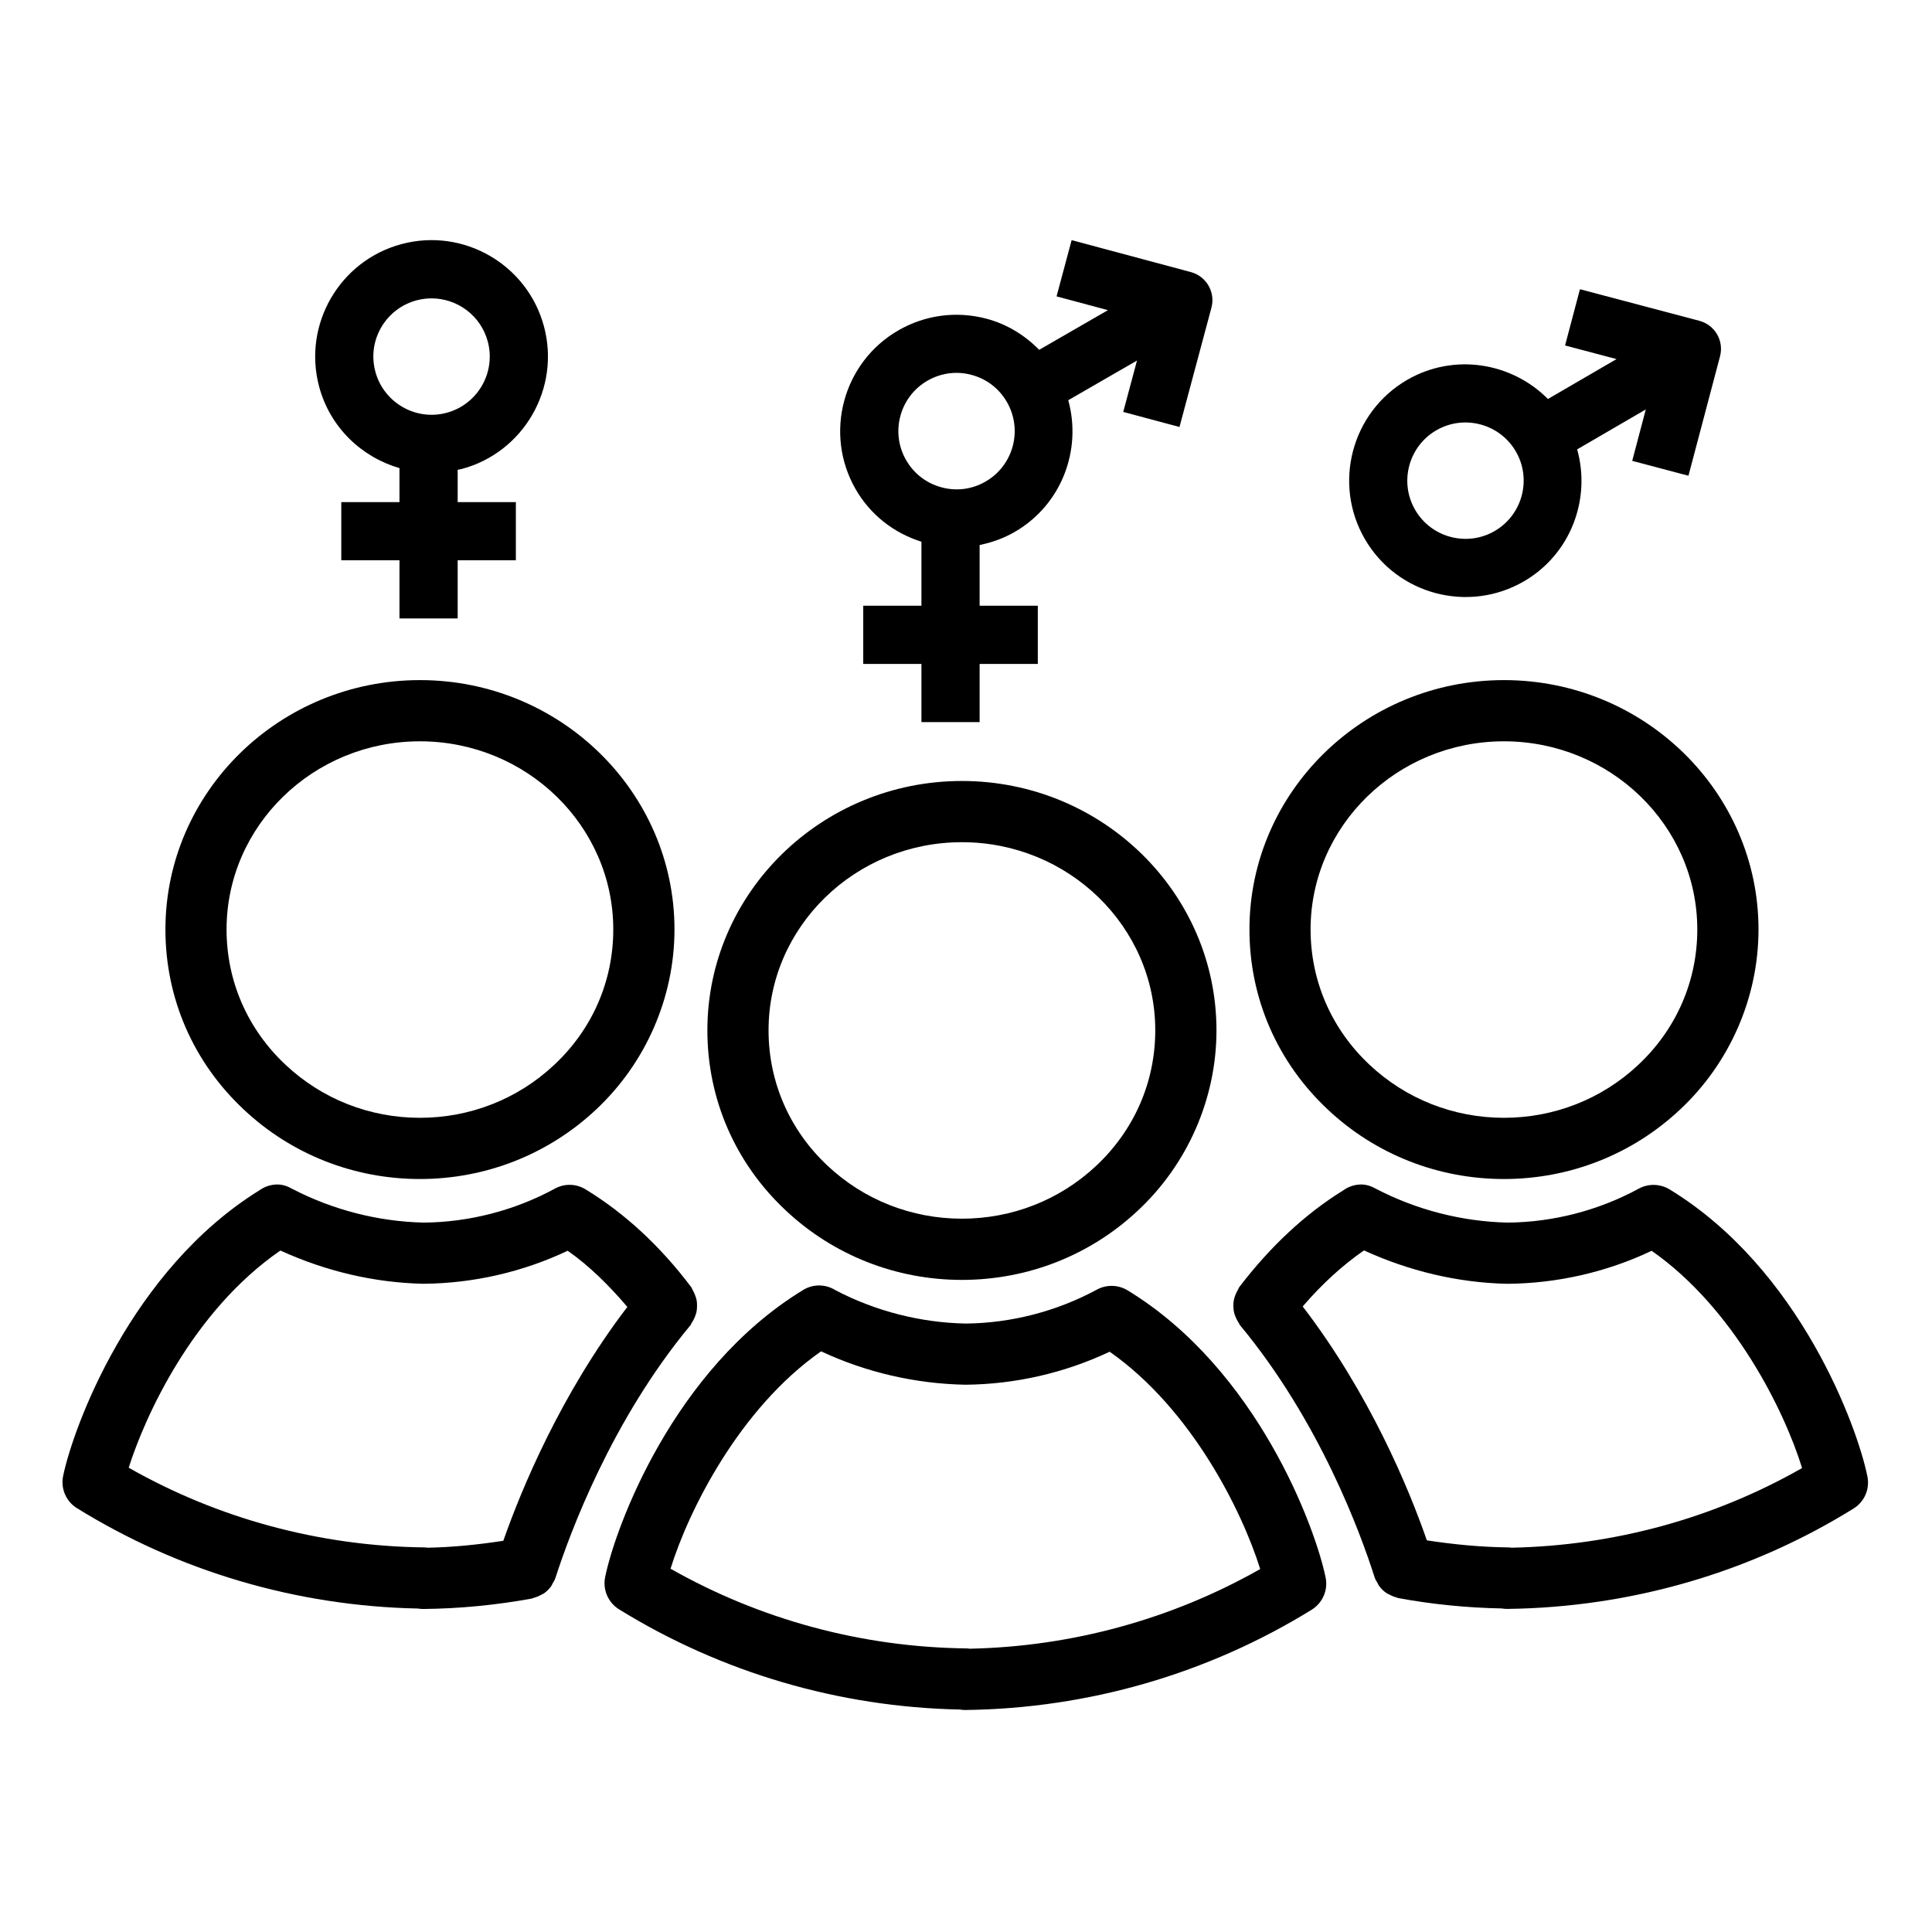 <?xml version="1.0" encoding="utf-8"?>
<!-- Generator: Adobe Illustrator 26.5.0, SVG Export Plug-In . SVG Version: 6.00 Build 0)  -->
<svg version="1.1" id="Layer_1" xmlns="http://www.w3.org/2000/svg" xmlns:xlink="http://www.w3.org/1999/xlink" x="0px" y="0px"
	 viewBox="0 0 50.5 50.5" style="enable-background:new 0 0 50.5 50.5;" xml:space="preserve">
<g>
	<path d="M39.836,15.194c1.222-0.711,1.753-2.146,1.389-3.448l1.794-1.044l-0.355,1.344l1.47,0.389l0.825-3.12
		c0.108-0.407-0.134-0.822-0.541-0.93l-3.12-0.825l-0.389,1.47l1.345,0.356l-1.793,1.043c-0.952-0.96-2.462-1.207-3.684-0.497l0,0
		c-1.45,0.844-1.943,2.71-1.1,4.16C36.52,15.544,38.386,16.037,39.836,15.194z M37.541,11.249c0.725-0.422,1.658-0.175,2.08,0.55
		c0.422,0.725,0.175,1.658-0.55,2.08s-1.658,0.175-2.08-0.55C36.569,12.604,36.816,11.671,37.541,11.249z"/>
	<path d="M10.442,12.236v0.888H8.921v1.521h1.521v1.521h1.521v-1.521h1.521v-1.521h-1.521V12.28c0.035-0.008,0.07-0.012,0.105-0.021
		c1.62-0.434,2.585-2.106,2.151-3.726c-0.434-1.621-2.105-2.588-3.726-2.152c-1.62,0.434-2.585,2.106-2.151,3.726
		C8.628,11.174,9.452,11.949,10.442,12.236z M9.963,8.56c0.203-0.351,0.532-0.603,0.923-0.709c0.132-0.035,0.264-0.052,0.394-0.052
		c0.672,0,1.288,0.449,1.47,1.128c0.217,0.81-0.266,1.646-1.076,1.863c-0.808,0.218-1.646-0.266-1.863-1.077l0,0
		C9.706,9.321,9.76,8.912,9.963,8.56z"/>
	<path d="M24.085,14.16v1.673h-1.521v1.521h1.521v1.521h1.521v-1.521h1.521v-1.521h-1.521v-1.587
		c0.318-0.065,0.628-0.175,0.917-0.342c1.224-0.707,1.76-2.14,1.4-3.443l1.797-1.037l-0.36,1.343l1.47,0.394l0.835-3.117
		c0.109-0.406-0.132-0.823-0.537-0.932v0l-3.117-0.835l-0.394,1.47l1.343,0.36l-1.797,1.037c-0.376-0.383-0.841-0.67-1.373-0.812
		c-0.783-0.209-1.605-0.102-2.309,0.304c-1.453,0.839-1.952,2.703-1.113,4.156C22.75,13.454,23.359,13.931,24.085,14.16z
		 M24.242,9.951C24.476,9.816,24.736,9.746,25,9.746c0.132,0,0.266,0.018,0.396,0.053c0.393,0.105,0.72,0.357,0.923,0.709
		c0.42,0.727,0.171,1.659-0.556,2.078c-0.351,0.205-0.761,0.259-1.154,0.152c-0.393-0.105-0.72-0.357-0.923-0.709
		C23.266,11.303,23.516,10.37,24.242,9.951z"/>
	<path d="M10.976,30.818c1.716,0,3.348-0.641,4.593-1.805c1.31-1.221,2.061-2.94,2.061-4.718c0-3.594-2.984-6.518-6.653-6.518
		s-6.653,2.924-6.653,6.518c0,1.797,0.727,3.469,2.046,4.705C7.616,30.173,9.252,30.818,10.976,30.818z M10.976,19.377
		c2.787,0,5.054,2.207,5.054,4.918c0,1.355-0.551,2.616-1.553,3.548c-0.948,0.887-2.191,1.375-3.501,1.375
		c-1.315,0-2.562-0.492-3.512-1.386c-0.994-0.931-1.542-2.187-1.542-3.538C5.922,21.584,8.189,19.377,10.976,19.377z"/>
	<path d="M25.143,33.455c1.717,0,3.348-0.641,4.592-1.805c1.311-1.22,2.062-2.94,2.062-4.719c0-3.594-2.984-6.517-6.654-6.517
		c-3.669,0-6.653,2.923-6.653,6.517c0,1.797,0.727,3.469,2.046,4.706C21.784,32.81,23.42,33.455,25.143,33.455z M25.143,22.014
		c2.787,0,5.054,2.206,5.054,4.917c0,1.355-0.552,2.616-1.553,3.55c-0.948,0.886-2.191,1.374-3.501,1.374
		c-1.314,0-2.562-0.491-3.512-1.385c-0.994-0.932-1.542-2.189-1.542-3.539C20.089,24.22,22.356,22.014,25.143,22.014z"/>
	<path d="M29.472,33.727c-0.241-0.146-0.547-0.155-0.798-0.02c-1.052,0.57-2.246,0.878-3.43,0.889
		c-1.184-0.023-2.359-0.324-3.403-0.87c-0.25-0.159-0.577-0.173-0.846-0.009c-3.404,2.073-4.917,6.22-5.178,7.509
		c-0.066,0.328,0.079,0.663,0.364,0.84c2.673,1.651,5.75,2.556,8.909,2.619c0.045,0.008,0.092,0.012,0.139,0.012
		c0.003,0,0.007,0,0.01,0c3.208-0.04,6.336-0.946,9.048-2.622c0.285-0.177,0.43-0.512,0.363-0.84
		C34.387,39.945,32.873,35.799,29.472,33.727z M25.349,43.095c-0.033-0.005-0.067-0.008-0.101-0.008
		c-2.72-0.033-5.376-0.752-7.721-2.083c0.463-1.495,1.785-4.178,3.935-5.682c1.169,0.547,2.458,0.848,3.773,0.873
		c1.305-0.012,2.599-0.309,3.77-0.863c2.148,1.504,3.47,4.186,3.935,5.681C30.632,42.322,28.022,43.04,25.349,43.095z"/>
	<path d="M18.046,34.642c0.015-0.018,0.019-0.04,0.032-0.059c0.032-0.045,0.055-0.092,0.077-0.142
		c0.02-0.047,0.038-0.092,0.049-0.141c0.011-0.05,0.014-0.099,0.015-0.151c0.001-0.052,0.001-0.1-0.008-0.151
		c-0.008-0.049-0.024-0.095-0.042-0.143c-0.019-0.051-0.04-0.098-0.069-0.145c-0.012-0.02-0.015-0.042-0.029-0.061
		c-0.807-1.072-1.737-1.934-2.766-2.561c-0.244-0.15-0.548-0.157-0.799-0.02c-1.051,0.572-2.245,0.88-3.429,0.889
		c-1.194-0.026-2.384-0.333-3.445-0.885c-0.115-0.065-0.241-0.111-0.383-0.111c-0.175,0-0.338,0.058-0.471,0.154
		c-3.353,2.076-4.863,6.184-5.128,7.465c-0.068,0.329,0.076,0.665,0.362,0.842c2.668,1.653,5.746,2.559,8.909,2.623
		c0.045,0.008,0.092,0.012,0.139,0.012c0.003,0,0.006,0,0.009,0c0.95-0.01,1.904-0.103,2.834-0.273
		c0.015-0.003,0.027-0.013,0.042-0.017c0.071-0.017,0.137-0.045,0.2-0.08c0.021-0.012,0.044-0.019,0.064-0.032
		c0.077-0.053,0.145-0.118,0.2-0.196c0.013-0.018,0.019-0.04,0.03-0.059c0.03-0.05,0.062-0.099,0.08-0.157
		C14.892,40.083,15.986,37.12,18.046,34.642z M11.078,40.447c-2.721-0.034-5.375-0.752-7.714-2.083
		c0.42-1.32,1.653-4.081,3.965-5.677c1.165,0.533,2.436,0.841,3.735,0.869c1.307-0.01,2.602-0.307,3.774-0.863
		c0.561,0.391,1.075,0.899,1.56,1.468c-1.735,2.271-2.768,4.76-3.242,6.113c-0.653,0.1-1.314,0.169-1.977,0.181
		C11.146,40.45,11.112,40.447,11.078,40.447z"/>
	<path d="M39.311,30.818c1.717,0,3.348-0.641,4.592-1.805c1.311-1.22,2.062-2.94,2.062-4.718c0-3.594-2.984-6.518-6.653-6.518
		s-6.653,2.924-6.653,6.518c0,1.796,0.727,3.468,2.046,4.705C35.951,30.173,37.587,30.818,39.311,30.818z M39.311,19.377
		c2.786,0,5.054,2.207,5.054,4.918c0,1.355-0.552,2.616-1.553,3.549c-0.948,0.886-2.191,1.374-3.501,1.374
		c-1.314,0-2.562-0.492-3.513-1.386c-0.993-0.932-1.541-2.188-1.541-3.538C34.257,21.584,36.524,19.377,39.311,19.377z"/>
	<path d="M48.812,38.595c-0.258-1.288-1.763-5.431-5.175-7.508c-0.244-0.146-0.549-0.154-0.799-0.019
		c-1.051,0.572-2.244,0.88-3.429,0.889c-1.195-0.026-2.387-0.333-3.447-0.886c-0.115-0.064-0.241-0.11-0.381-0.11
		c-0.175,0-0.338,0.058-0.471,0.154c-0.989,0.611-1.903,1.462-2.718,2.529c-0.015,0.019-0.018,0.043-0.031,0.063
		c-0.029,0.046-0.051,0.093-0.07,0.143c-0.018,0.049-0.034,0.096-0.043,0.146c-0.008,0.049-0.009,0.096-0.009,0.146
		c0.001,0.053,0.004,0.104,0.016,0.156c0.01,0.047,0.027,0.09,0.046,0.135c0.022,0.052,0.046,0.1,0.079,0.147
		c0.013,0.019,0.017,0.041,0.032,0.059c2.081,2.507,3.153,5.442,3.518,6.588c0.019,0.059,0.051,0.109,0.082,0.161
		c0.011,0.019,0.017,0.04,0.03,0.058c0.055,0.078,0.123,0.143,0.199,0.196c0.021,0.014,0.046,0.022,0.068,0.034
		c0.062,0.034,0.126,0.062,0.196,0.079c0.015,0.004,0.027,0.014,0.043,0.017c0.886,0.163,1.795,0.254,2.706,0.271
		c0.045,0.008,0.091,0.012,0.138,0.012c0.003,0,0.007,0,0.01,0c3.222-0.04,6.351-0.948,9.049-2.625
		C48.734,39.255,48.878,38.922,48.812,38.595z M39.513,40.455c-0.033-0.005-0.067-0.008-0.102-0.008
		c-0.711-0.008-1.419-0.078-2.115-0.184c-0.467-1.347-1.491-3.824-3.245-6.114c0.503-0.586,1.039-1.075,1.602-1.465
		c1.167,0.535,2.442,0.845,3.746,0.873c1.308-0.01,2.603-0.307,3.773-0.863c2.155,1.506,3.473,4.187,3.932,5.679
		C44.809,39.683,42.199,40.4,39.513,40.455z"/>
</g>
</svg>
